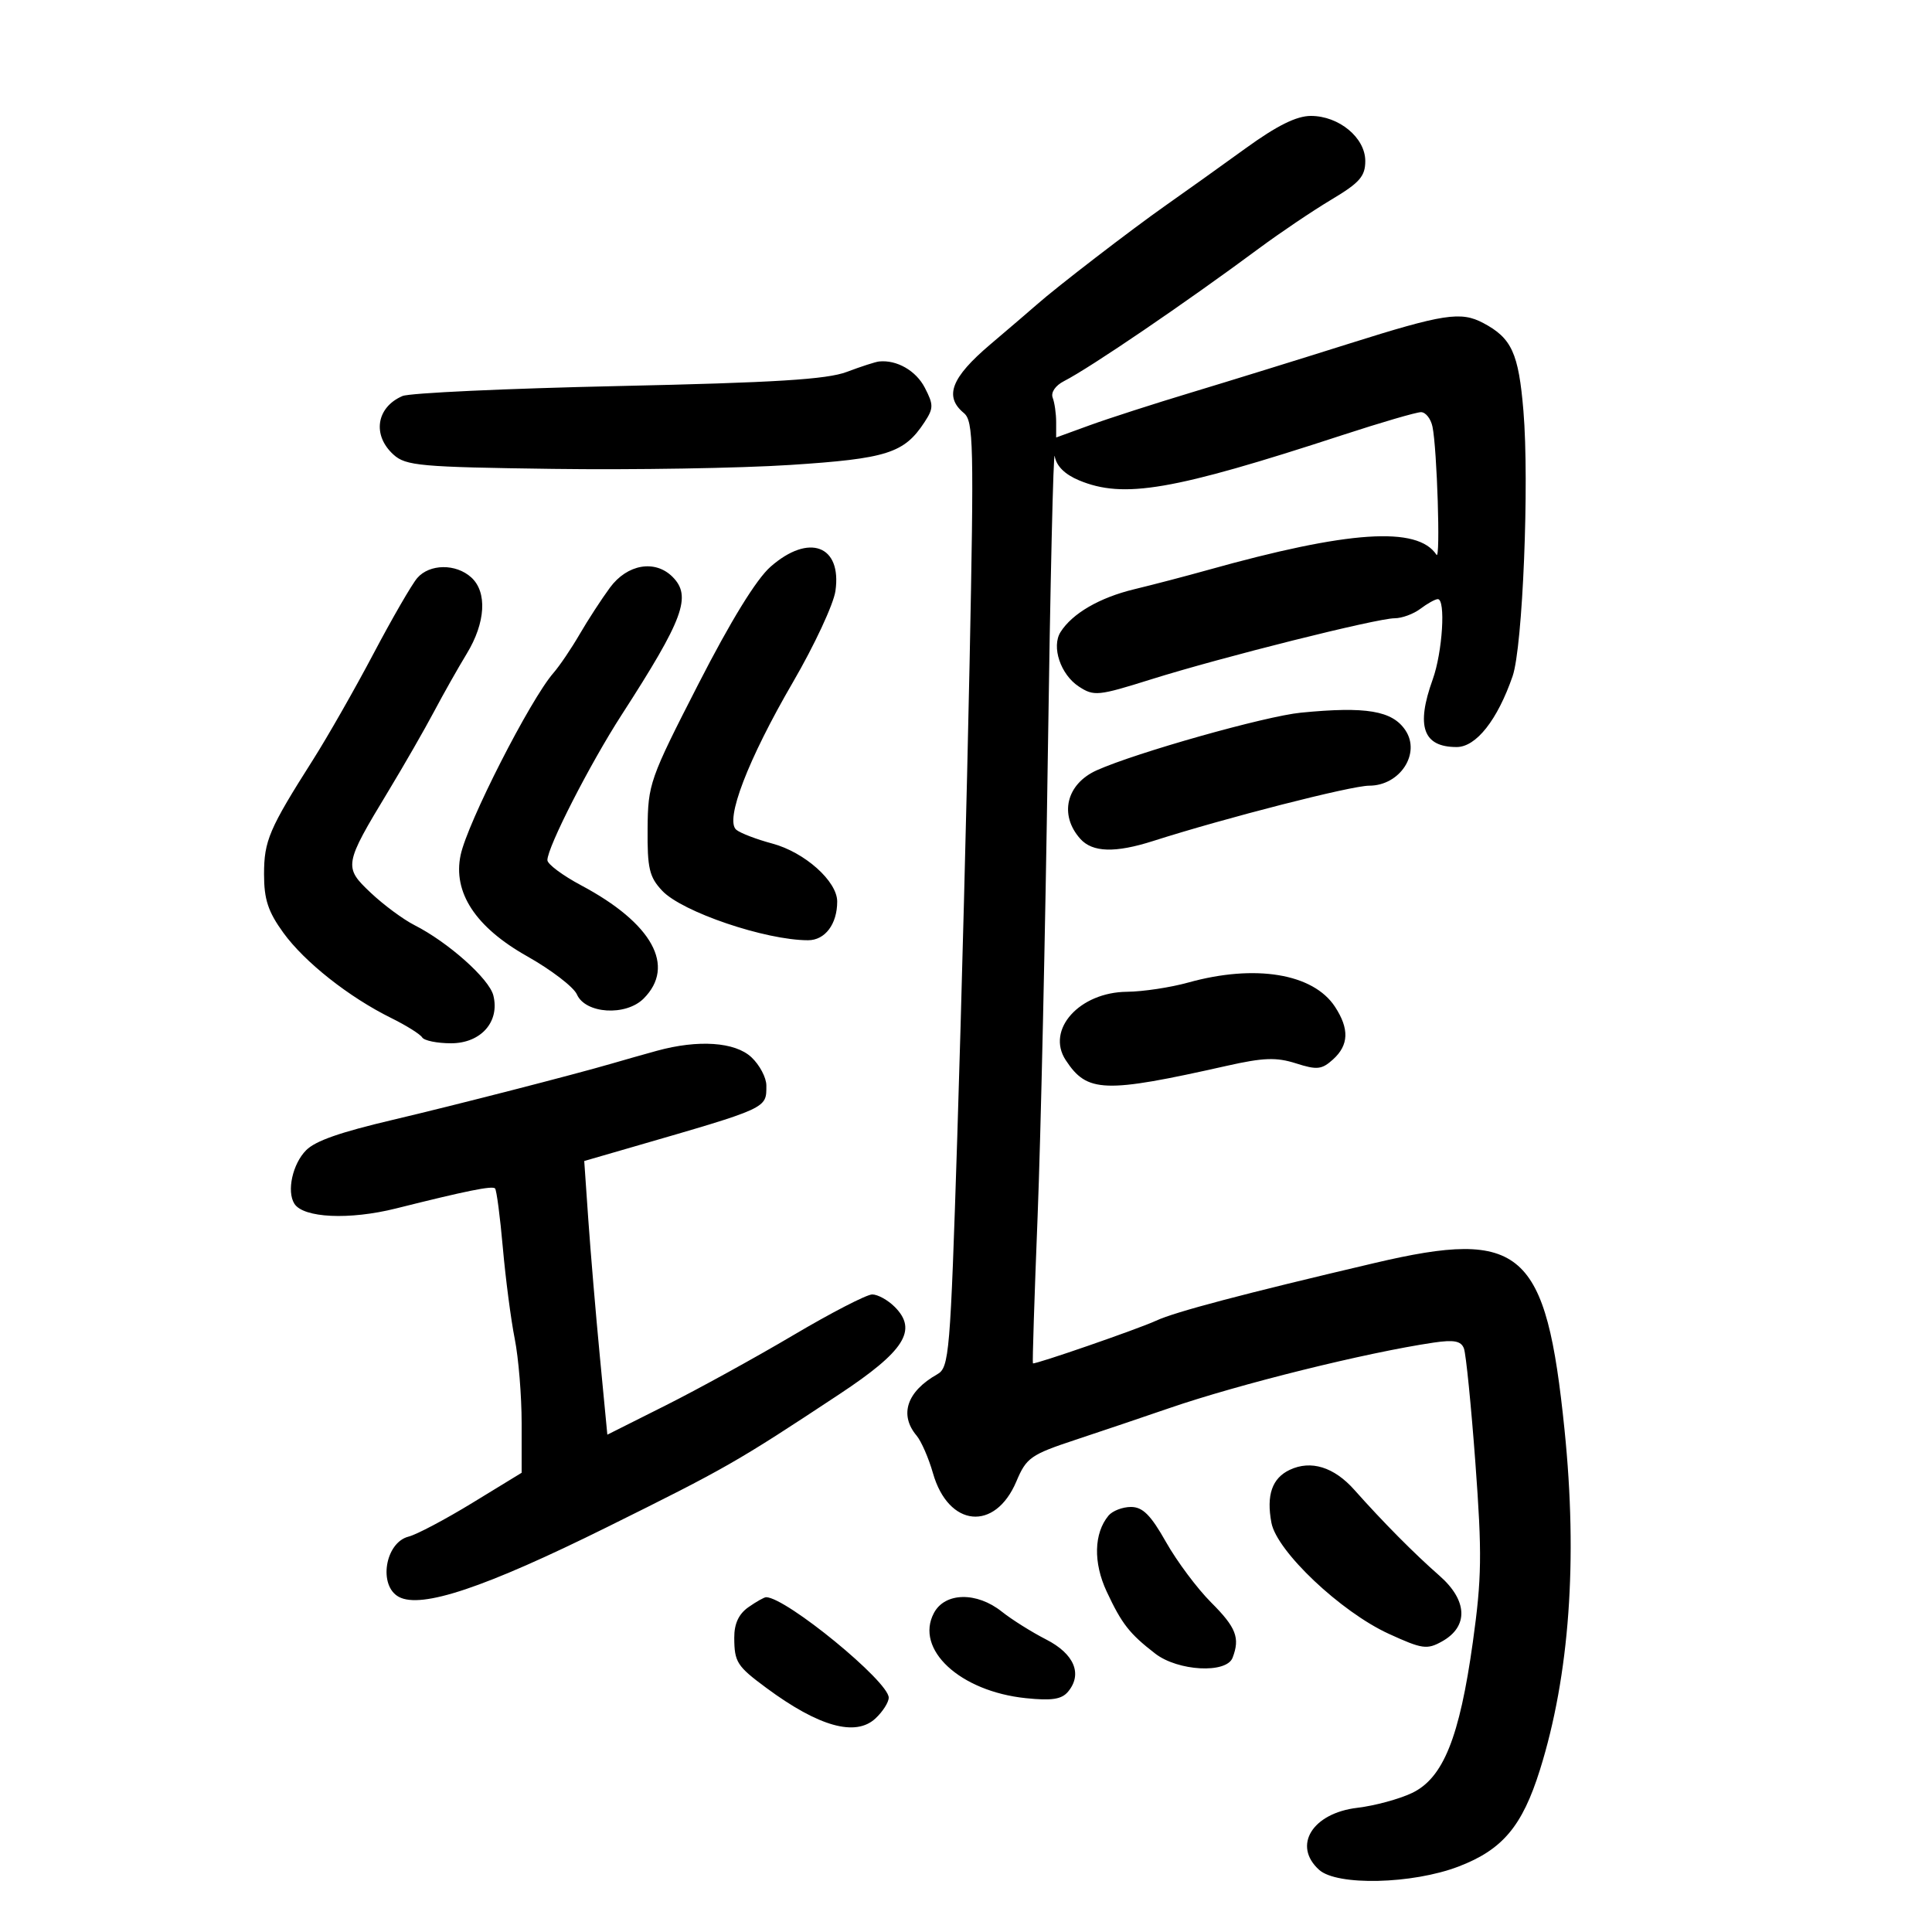 <svg xmlns="http://www.w3.org/2000/svg" width="300" height="300" viewBox="0 0 300 300" version="1.1">
	<path d="M 193.435 23.020 C 189.621 25.780, 184.025 29.778, 181 31.903 C 175.674 35.646, 164.058 44.583, 161 47.292 C 160.175 48.023, 156.912 50.817, 153.750 53.501 C 147.707 58.630, 146.573 61.573, 149.657 64.128 C 151.170 65.381, 151.248 68.742, 150.556 103 C 150.139 123.625, 149.281 156.652, 148.649 176.394 C 147.562 210.343, 147.394 212.347, 145.542 213.394 C 140.816 216.065, 139.598 219.675, 142.327 222.921 C 143.058 223.790, 144.201 226.414, 144.869 228.754 C 147.267 237.157, 154.517 237.868, 157.826 230.024 C 159.377 226.348, 160.052 225.873, 167 223.572 C 171.125 222.206, 177.650 220.003, 181.500 218.677 C 192.393 214.924, 212.136 210.027, 222.618 208.478 C 225.770 208.012, 226.872 208.223, 227.315 209.380 C 227.634 210.211, 228.438 218.228, 229.101 227.195 C 230.143 241.285, 230.088 245.063, 228.699 255.007 C 226.627 269.833, 224.096 276.107, 219.253 278.416 C 217.270 279.362, 213.456 280.396, 210.779 280.713 C 203.781 281.541, 200.669 286.580, 204.829 290.345 C 207.605 292.857, 219.307 292.580, 226.489 289.832 C 233.317 287.218, 236.376 283.582, 239.124 274.809 C 243.711 260.163, 245.006 242.225, 242.937 222 C 240.073 194, 236.364 190.738, 213.500 196.107 C 193.071 200.905, 182.458 203.707, 179.500 205.084 C 176.800 206.341, 160.605 211.945, 160.390 211.697 C 160.296 211.589, 160.622 201.375, 161.115 189 C 161.607 176.625, 162.322 144.450, 162.703 117.500 C 163.084 90.550, 163.568 69.551, 163.779 70.835 C 164.028 72.359, 165.337 73.661, 167.549 74.585 C 174.479 77.480, 182.108 76.171, 208.421 67.570 C 214.428 65.606, 219.932 64, 220.652 64 C 221.373 64, 222.174 65.013, 222.434 66.250 C 223.149 69.658, 223.697 87.119, 223.058 86.148 C 220.112 81.668, 209.434 82.381, 187.500 88.522 C 184.200 89.445, 179.082 90.785, 176.126 91.498 C 170.736 92.799, 166.501 95.259, 164.680 98.145 C 163.237 100.434, 164.684 104.747, 167.519 106.604 C 169.864 108.141, 170.506 108.077, 178.753 105.486 C 189.629 102.070, 213.791 96.010, 216.559 96.004 C 217.691 96.002, 219.491 95.339, 220.559 94.532 C 221.626 93.724, 222.838 93.049, 223.250 93.032 C 224.515 92.978, 223.997 101.264, 222.471 105.500 C 219.841 112.800, 220.974 116, 226.187 116 C 229.212 116, 232.520 111.811, 234.876 105 C 236.449 100.452, 237.489 74.950, 236.557 63.805 C 235.807 54.834, 234.739 52.500, 230.316 50.157 C 226.841 48.316, 224.166 48.730, 209.405 53.387 C 201.757 55.800, 190.775 59.200, 185 60.943 C 179.225 62.685, 172.137 64.971, 169.250 66.021 L 164 67.932 164 65.548 C 164 64.236, 163.758 62.532, 163.461 61.760 C 163.147 60.941, 163.877 59.868, 165.211 59.185 C 169.297 57.095, 184.061 47.045, 195.500 38.568 C 198.800 36.122, 203.863 32.711, 206.750 30.987 C 211.125 28.376, 212 27.378, 212 24.999 C 212 21.383, 207.916 18, 203.550 18 C 201.320 18, 198.298 19.500, 193.435 23.020 M 131.500 57.746 C 128.405 58.917, 120.374 59.415, 96 59.946 C 78.675 60.324, 63.600 61.020, 62.500 61.494 C 58.432 63.244, 57.768 67.574, 61.103 70.595 C 63.017 72.329, 65.237 72.528, 85.853 72.809 C 98.309 72.980, 114.898 72.703, 122.717 72.196 C 137.736 71.221, 140.399 70.373, 143.551 65.562 C 144.973 63.393, 144.978 62.858, 143.605 60.203 C 142.237 57.558, 139.253 55.847, 136.500 56.130 C 135.950 56.187, 133.700 56.914, 131.500 57.746 M 119.655 87.998 C 117.443 89.940, 113.489 96.369, 108.429 106.248 C 100.877 120.994, 100.616 121.738, 100.559 128.669 C 100.508 134.841, 100.823 136.183, 102.823 138.311 C 105.916 141.604, 118.869 146, 125.479 146 C 128.118 146, 130 143.497, 130 139.989 C 130 136.837, 124.952 132.332, 119.908 130.983 C 117.484 130.335, 114.975 129.375, 114.334 128.849 C 112.521 127.364, 116.126 117.970, 123.128 105.931 C 126.465 100.194, 129.435 93.817, 129.728 91.760 C 130.736 84.680, 125.613 82.767, 119.655 87.998 M 64.794 89.750 C 63.960 90.713, 60.902 96, 57.998 101.500 C 55.094 107, 50.860 114.425, 48.590 118 C 41.787 128.712, 41 130.553, 41 135.754 C 41 139.662, 41.629 141.569, 43.998 144.839 C 47.297 149.393, 54.178 154.832, 60.744 158.076 C 63.079 159.229, 65.243 160.584, 65.553 161.087 C 65.864 161.589, 67.881 162, 70.036 162 C 74.678 162, 77.633 158.659, 76.607 154.572 C 75.957 151.980, 69.596 146.313, 64.347 143.649 C 62.613 142.769, 59.567 140.515, 57.579 138.639 C 53.332 134.634, 53.395 134.275, 60.324 122.814 C 62.756 118.791, 65.938 113.250, 67.395 110.500 C 68.852 107.750, 71.140 103.700, 72.479 101.500 C 75.408 96.687, 75.686 91.931, 73.171 89.655 C 70.786 87.496, 66.706 87.543, 64.794 89.750 M 94.710 91.250 C 93.395 93.037, 91.275 96.300, 89.998 98.500 C 88.721 100.700, 86.893 103.400, 85.935 104.500 C 82.322 108.649, 72.594 127.732, 71.527 132.764 C 70.295 138.574, 73.835 143.972, 81.832 148.476 C 85.591 150.594, 89.079 153.265, 89.583 154.413 C 90.908 157.429, 97.181 157.819, 99.943 155.057 C 104.974 150.026, 101.300 143.364, 90.250 137.479 C 87.362 135.941, 85 134.178, 85 133.563 C 85 131.547, 91.585 118.658, 96.528 111 C 106.152 96.090, 107.443 92.586, 104.429 89.571 C 101.713 86.855, 97.395 87.601, 94.710 91.250 M 202 110.663 C 196.475 111.205, 176.444 116.858, 170.312 119.606 C 165.577 121.729, 164.419 126.530, 167.745 130.250 C 169.640 132.369, 173.164 132.473, 179.072 130.585 C 190.270 127.006, 209.825 122, 212.608 122 C 217.380 122, 220.645 117.009, 218.235 113.400 C 216.200 110.352, 212.146 109.669, 202 110.663 M 184.500 152.570 C 181.750 153.335, 177.475 153.980, 175 154.003 C 167.607 154.071, 162.387 159.889, 165.481 164.612 C 168.812 169.695, 171.425 169.787, 190.500 165.499 C 196.196 164.218, 198.198 164.148, 201.246 165.121 C 204.510 166.164, 205.249 166.084, 206.996 164.504 C 209.449 162.284, 209.541 159.756, 207.296 156.328 C 203.910 151.162, 194.900 149.676, 184.500 152.570 M 102 163.166 C 100.075 163.694, 96.925 164.587, 95 165.150 C 89.223 166.839, 70.555 171.637, 61 173.888 C 52.766 175.828, 48.995 177.148, 47.547 178.596 C 45.438 180.705, 44.493 184.970, 45.705 186.905 C 47.098 189.129, 54.244 189.465, 61.500 187.646 C 72.434 184.906, 76.431 184.097, 76.870 184.536 C 77.108 184.775, 77.653 188.914, 78.079 193.735 C 78.506 198.556, 79.338 204.924, 79.927 207.886 C 80.517 210.849, 81 216.742, 81 220.982 L 81 228.692 73.355 233.363 C 69.150 235.933, 64.692 238.290, 63.449 238.602 C 59.793 239.520, 58.710 246.239, 61.939 247.967 C 65.433 249.837, 75.295 246.531, 94.258 237.134 C 112.818 227.936, 114.366 227.050, 130.324 216.500 C 140.464 209.796, 142.534 206.534, 138.932 202.932 C 137.869 201.869, 136.297 201, 135.438 201 C 134.579 201, 129.066 203.845, 123.188 207.322 C 117.310 210.799, 108.407 215.698, 103.404 218.210 L 94.308 222.776 93.146 210.638 C 92.507 203.962, 91.700 194.400, 91.352 189.390 L 90.720 180.280 98.110 178.139 C 119.377 171.978, 119 172.152, 119 168.552 C 119 167.340, 117.958 165.370, 116.686 164.174 C 114.149 161.791, 108.433 161.399, 102 163.166 M 200.272 228.236 C 197.529 229.529, 196.619 232.155, 197.425 236.454 C 198.255 240.878, 208.197 250.285, 215.647 253.696 C 220.848 256.077, 221.586 256.182, 223.928 254.873 C 228.059 252.566, 227.897 248.512, 223.520 244.677 C 219.611 241.253, 214.779 236.379, 210.304 231.346 C 207.144 227.792, 203.567 226.683, 200.272 228.236 M 172.128 235.345 C 169.856 238.084, 169.745 242.641, 171.841 247.128 C 174.191 252.159, 175.386 253.687, 179.385 256.773 C 182.919 259.501, 190.439 259.905, 191.393 257.418 C 192.578 254.331, 191.953 252.718, 188.067 248.831 C 185.903 246.668, 182.750 242.446, 181.058 239.449 C 178.688 235.249, 177.440 234, 175.614 234 C 174.311 234, 172.742 234.605, 172.128 235.345 M 116.223 249.557 C 114.707 250.618, 114.005 252.129, 114.015 254.307 C 114.033 258.099, 114.432 258.721, 119 262.100 C 127.134 268.115, 132.854 269.717, 135.939 266.842 C 137.073 265.786, 138 264.332, 138 263.610 C 138 261.098, 122.125 248.084, 118.973 248.012 C 118.682 248.005, 117.445 248.701, 116.223 249.557 M 145.027 250.450 C 142.005 256.096, 149.051 262.634, 159.298 263.691 C 163.336 264.108, 164.862 263.871, 165.857 262.672 C 168.127 259.937, 166.804 256.803, 162.439 254.574 C 160.206 253.433, 157.108 251.488, 155.554 250.250 C 151.663 247.150, 146.743 247.243, 145.027 250.450" stroke="none" fill="black" fill-rule="evenodd"/>
</svg>